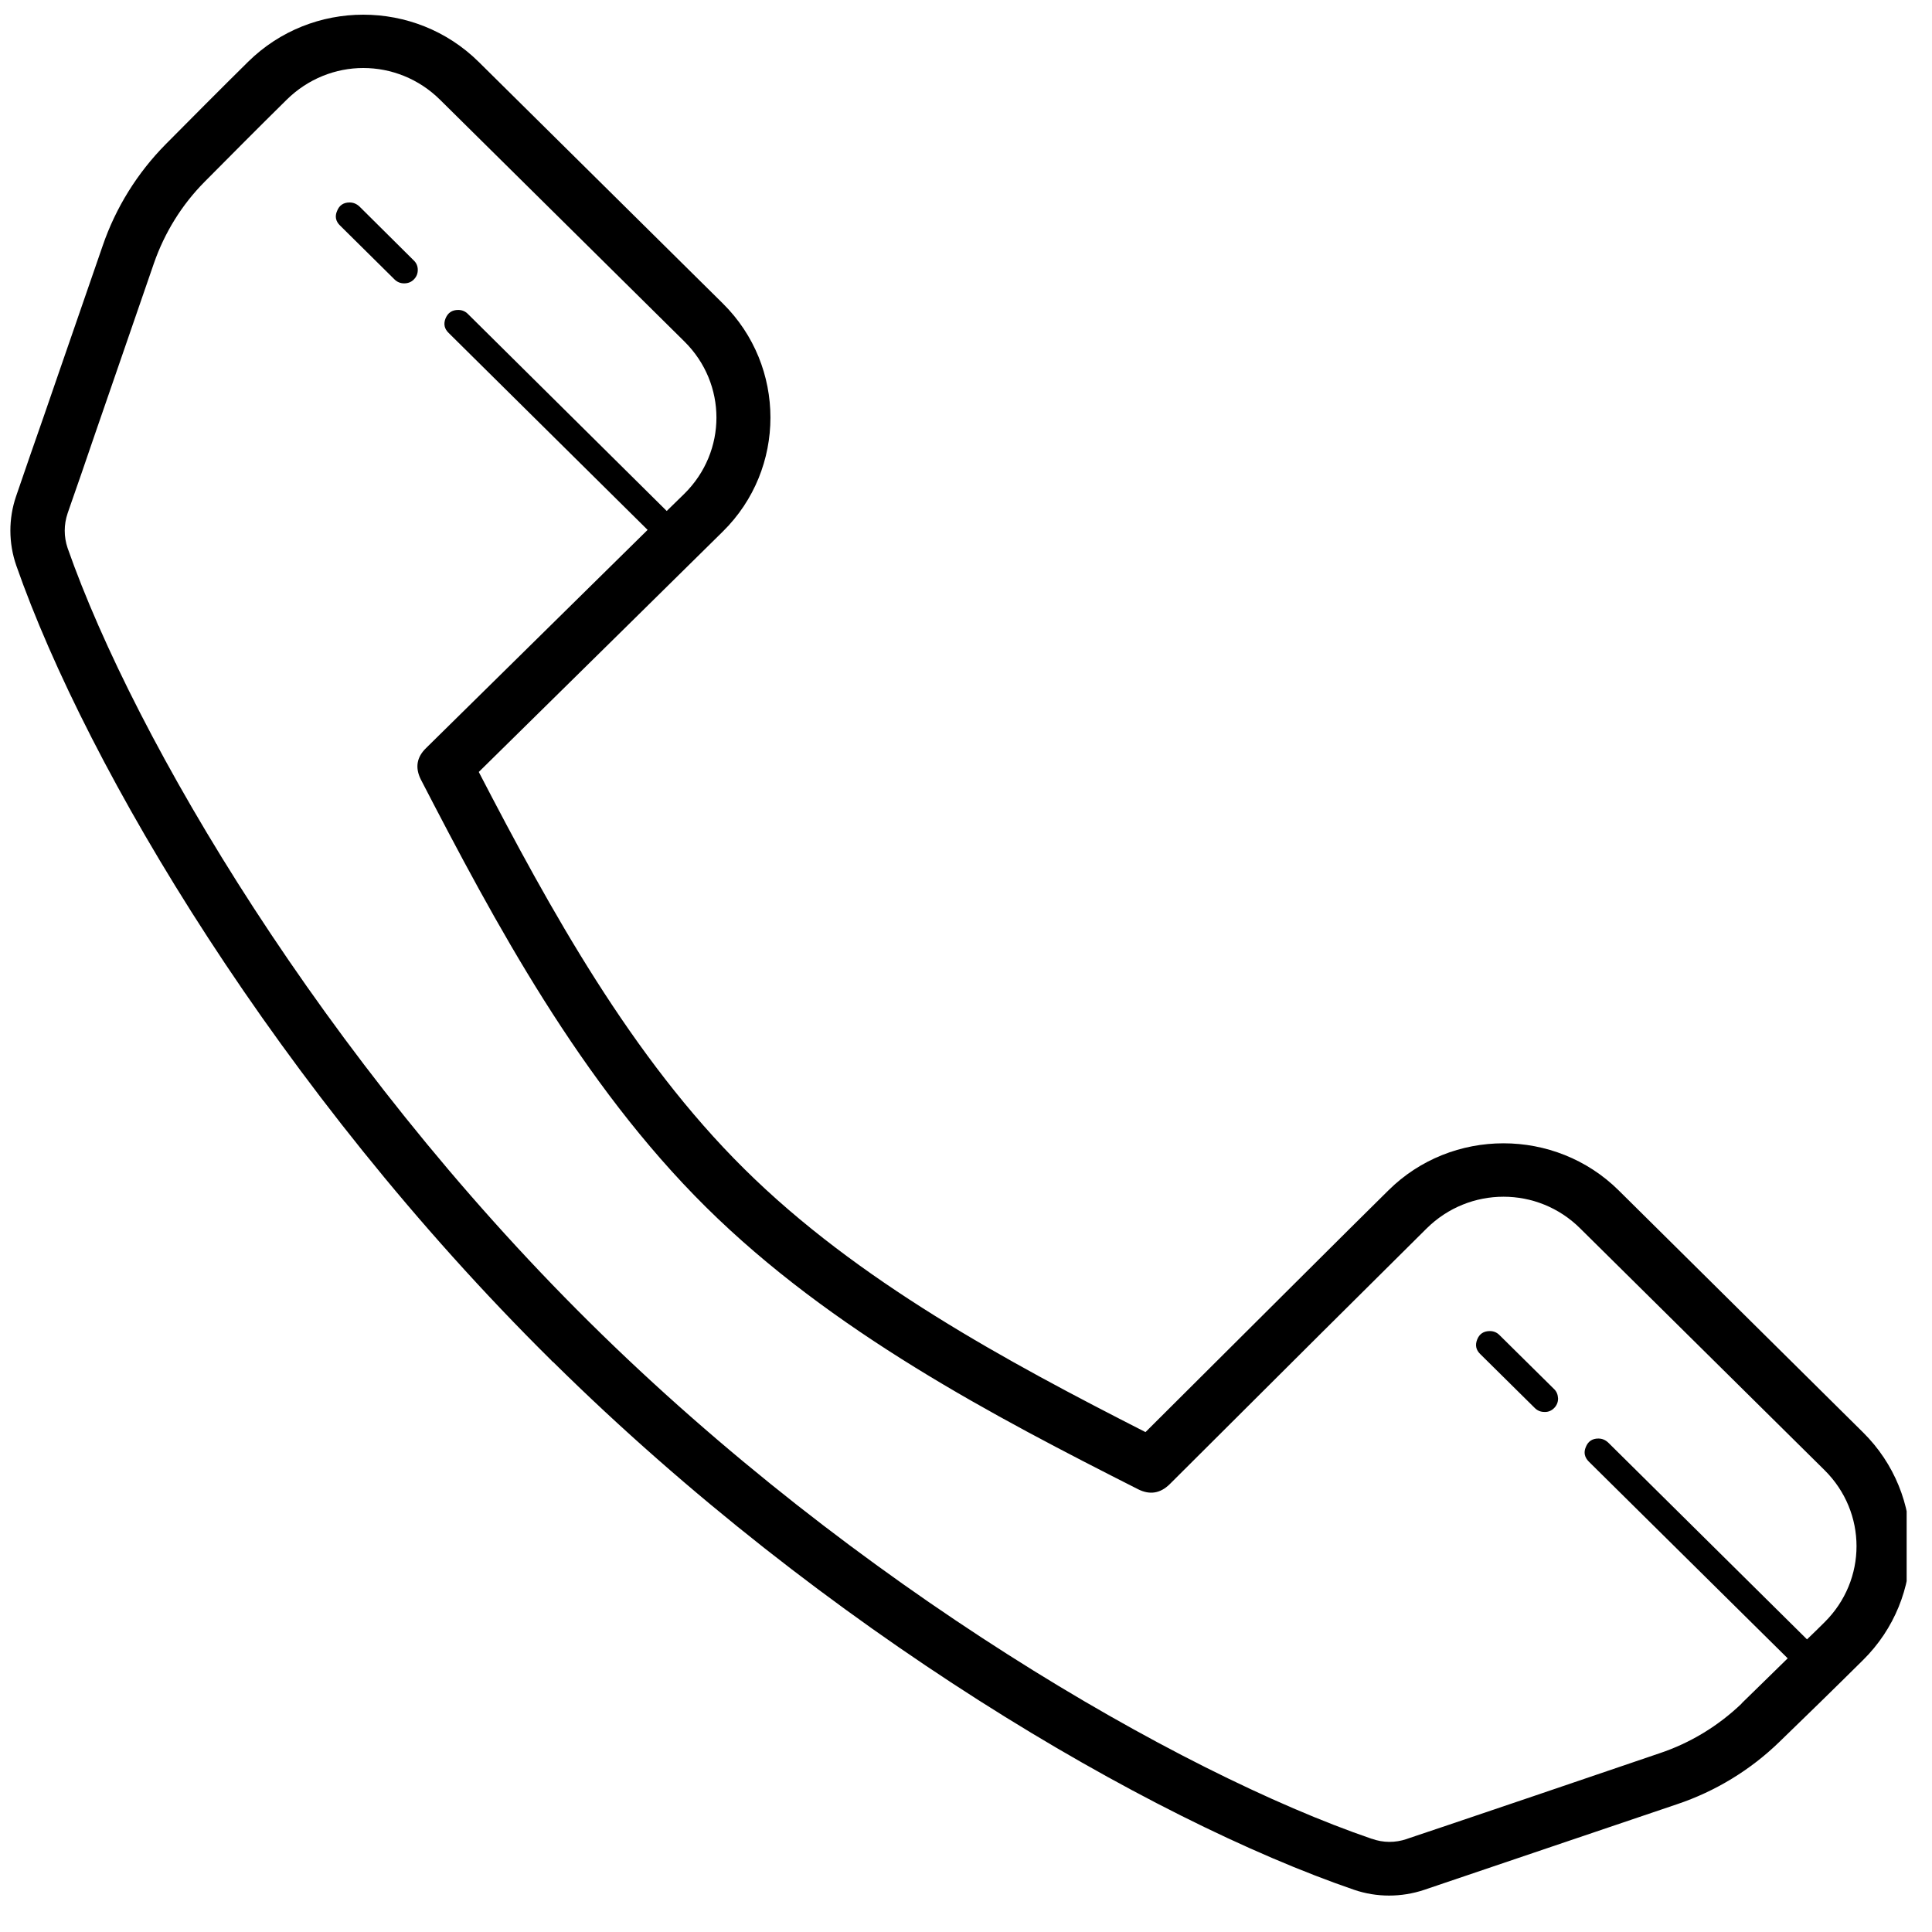 <?xml version="1.0" encoding="UTF-8"?>
<svg xmlns="http://www.w3.org/2000/svg" xmlns:xlink="http://www.w3.org/1999/xlink" width="37.5pt" height="37.5pt" viewBox="0 0 37.5 37.5" version="1.2">
<defs>
<clipPath id="clip1">
  <path d="M 0 0.281 L 37.008 0.281 L 37.008 36.844 L 0 36.844 Z M 0 0.281 "/>
</clipPath>
</defs>
<g id="surface1">
<g clip-path="url(#clip1)" clip-rule="nonzero">
<path style=" stroke:none;fill-rule:nonzero;fill:rgb(0%,0%,0%);fill-opacity:1;" d="M 7.051 0.285 C 6.242 0.285 5.434 0.59 4.816 1.199 C 4.285 1.723 3.68 2.332 3.215 2.801 C 2.664 3.359 2.246 4.031 1.992 4.773 C 1.992 4.773 1.578 5.973 1.16 7.18 C 0.953 7.785 0.742 8.391 0.582 8.848 C 0.426 9.305 0.336 9.562 0.312 9.633 C 0.164 10.066 0.164 10.539 0.316 10.977 C 1.699 14.93 5.41 21.168 10.699 26.402 C 10.711 26.418 10.723 26.43 10.738 26.438 C 16.016 31.652 22.297 35.312 26.281 36.68 C 26.723 36.832 27.203 36.828 27.637 36.684 C 27.711 36.66 27.969 36.57 28.434 36.414 C 28.895 36.258 29.508 36.051 30.117 35.844 C 31.336 35.43 32.551 35.02 32.551 35.02 C 33.297 34.77 33.977 34.355 34.539 33.809 C 35.016 33.348 35.629 32.75 36.16 32.223 C 37.391 31.008 37.391 29.016 36.16 27.801 L 31.418 23.105 C 30.188 21.887 28.176 21.887 26.949 23.105 C 26.324 23.719 24.059 25.98 22.234 27.797 C 19.535 26.422 16.641 24.863 14.449 22.691 C 12.254 20.52 10.68 17.656 9.293 14.984 C 11.125 13.18 13.406 10.934 14.031 10.316 C 15.262 9.102 15.262 7.109 14.031 5.891 L 9.289 1.199 C 8.672 0.59 7.863 0.285 7.051 0.285 Z M 7.051 1.32 C 7.59 1.32 8.129 1.527 8.543 1.938 L 13.285 6.629 C 14.113 7.449 14.113 8.762 13.285 9.582 C 13.242 9.625 13.004 9.855 12.941 9.918 L 9.082 6.094 C 9.031 6.043 8.969 6.016 8.895 6.016 C 8.773 6.016 8.695 6.07 8.648 6.18 C 8.605 6.289 8.625 6.383 8.711 6.465 L 12.57 10.285 C 11.605 11.234 9.883 12.93 8.27 14.52 C 8.086 14.699 8.055 14.902 8.168 15.129 C 9.602 17.902 11.27 21.02 13.703 23.43 C 16.137 25.84 19.289 27.488 22.09 28.906 C 22.316 29.02 22.52 28.988 22.703 28.809 C 24.574 26.941 27.039 24.488 27.691 23.844 C 28.52 23.023 29.848 23.023 30.672 23.844 L 35.414 28.535 C 36.242 29.355 36.242 30.668 35.414 31.488 C 35.305 31.598 35.191 31.707 35.074 31.82 L 31.215 28 C 31.16 27.949 31.098 27.922 31.023 27.922 C 30.906 27.922 30.824 27.977 30.781 28.086 C 30.734 28.195 30.758 28.289 30.84 28.371 L 34.699 32.188 C 34.387 32.492 34.066 32.809 33.805 33.062 C 33.805 33.062 33.805 33.066 33.805 33.066 C 33.352 33.5 32.809 33.832 32.211 34.031 C 32.211 34.031 30.996 34.445 29.777 34.859 C 29.164 35.066 28.555 35.273 28.09 35.43 C 27.629 35.586 27.262 35.707 27.305 35.695 C 27.082 35.77 26.848 35.77 26.629 35.691 C 26.629 35.691 26.629 35.691 26.625 35.691 C 22.863 34.402 16.605 30.777 11.441 25.664 C 6.277 20.555 2.617 14.359 1.312 10.637 C 1.238 10.418 1.238 10.184 1.312 9.965 C 1.297 10.008 1.422 9.645 1.582 9.188 C 1.738 8.727 1.949 8.121 2.156 7.52 C 2.574 6.309 2.988 5.109 2.988 5.109 C 3.195 4.516 3.527 3.977 3.969 3.531 C 4.434 3.062 5.035 2.457 5.562 1.938 C 5.977 1.527 6.516 1.32 7.051 1.32 Z M 6.785 3.93 C 6.668 3.93 6.586 3.984 6.543 4.094 C 6.496 4.199 6.516 4.297 6.602 4.379 L 7.656 5.422 C 7.707 5.473 7.77 5.5 7.844 5.5 C 7.918 5.5 7.98 5.477 8.031 5.426 C 8.086 5.371 8.109 5.309 8.109 5.238 C 8.109 5.164 8.082 5.102 8.027 5.051 L 6.977 4.008 C 6.922 3.957 6.859 3.93 6.785 3.93 Z M 28.918 25.836 C 28.797 25.836 28.715 25.891 28.672 26 C 28.629 26.109 28.648 26.203 28.734 26.285 L 29.789 27.328 C 29.84 27.379 29.902 27.406 29.977 27.406 C 30.047 27.41 30.113 27.383 30.164 27.332 C 30.215 27.281 30.242 27.219 30.242 27.145 C 30.238 27.07 30.215 27.008 30.16 26.957 L 29.105 25.914 C 29.055 25.863 28.992 25.836 28.918 25.836 Z M 28.918 25.836 "/>
</g>
</g>
</svg>
